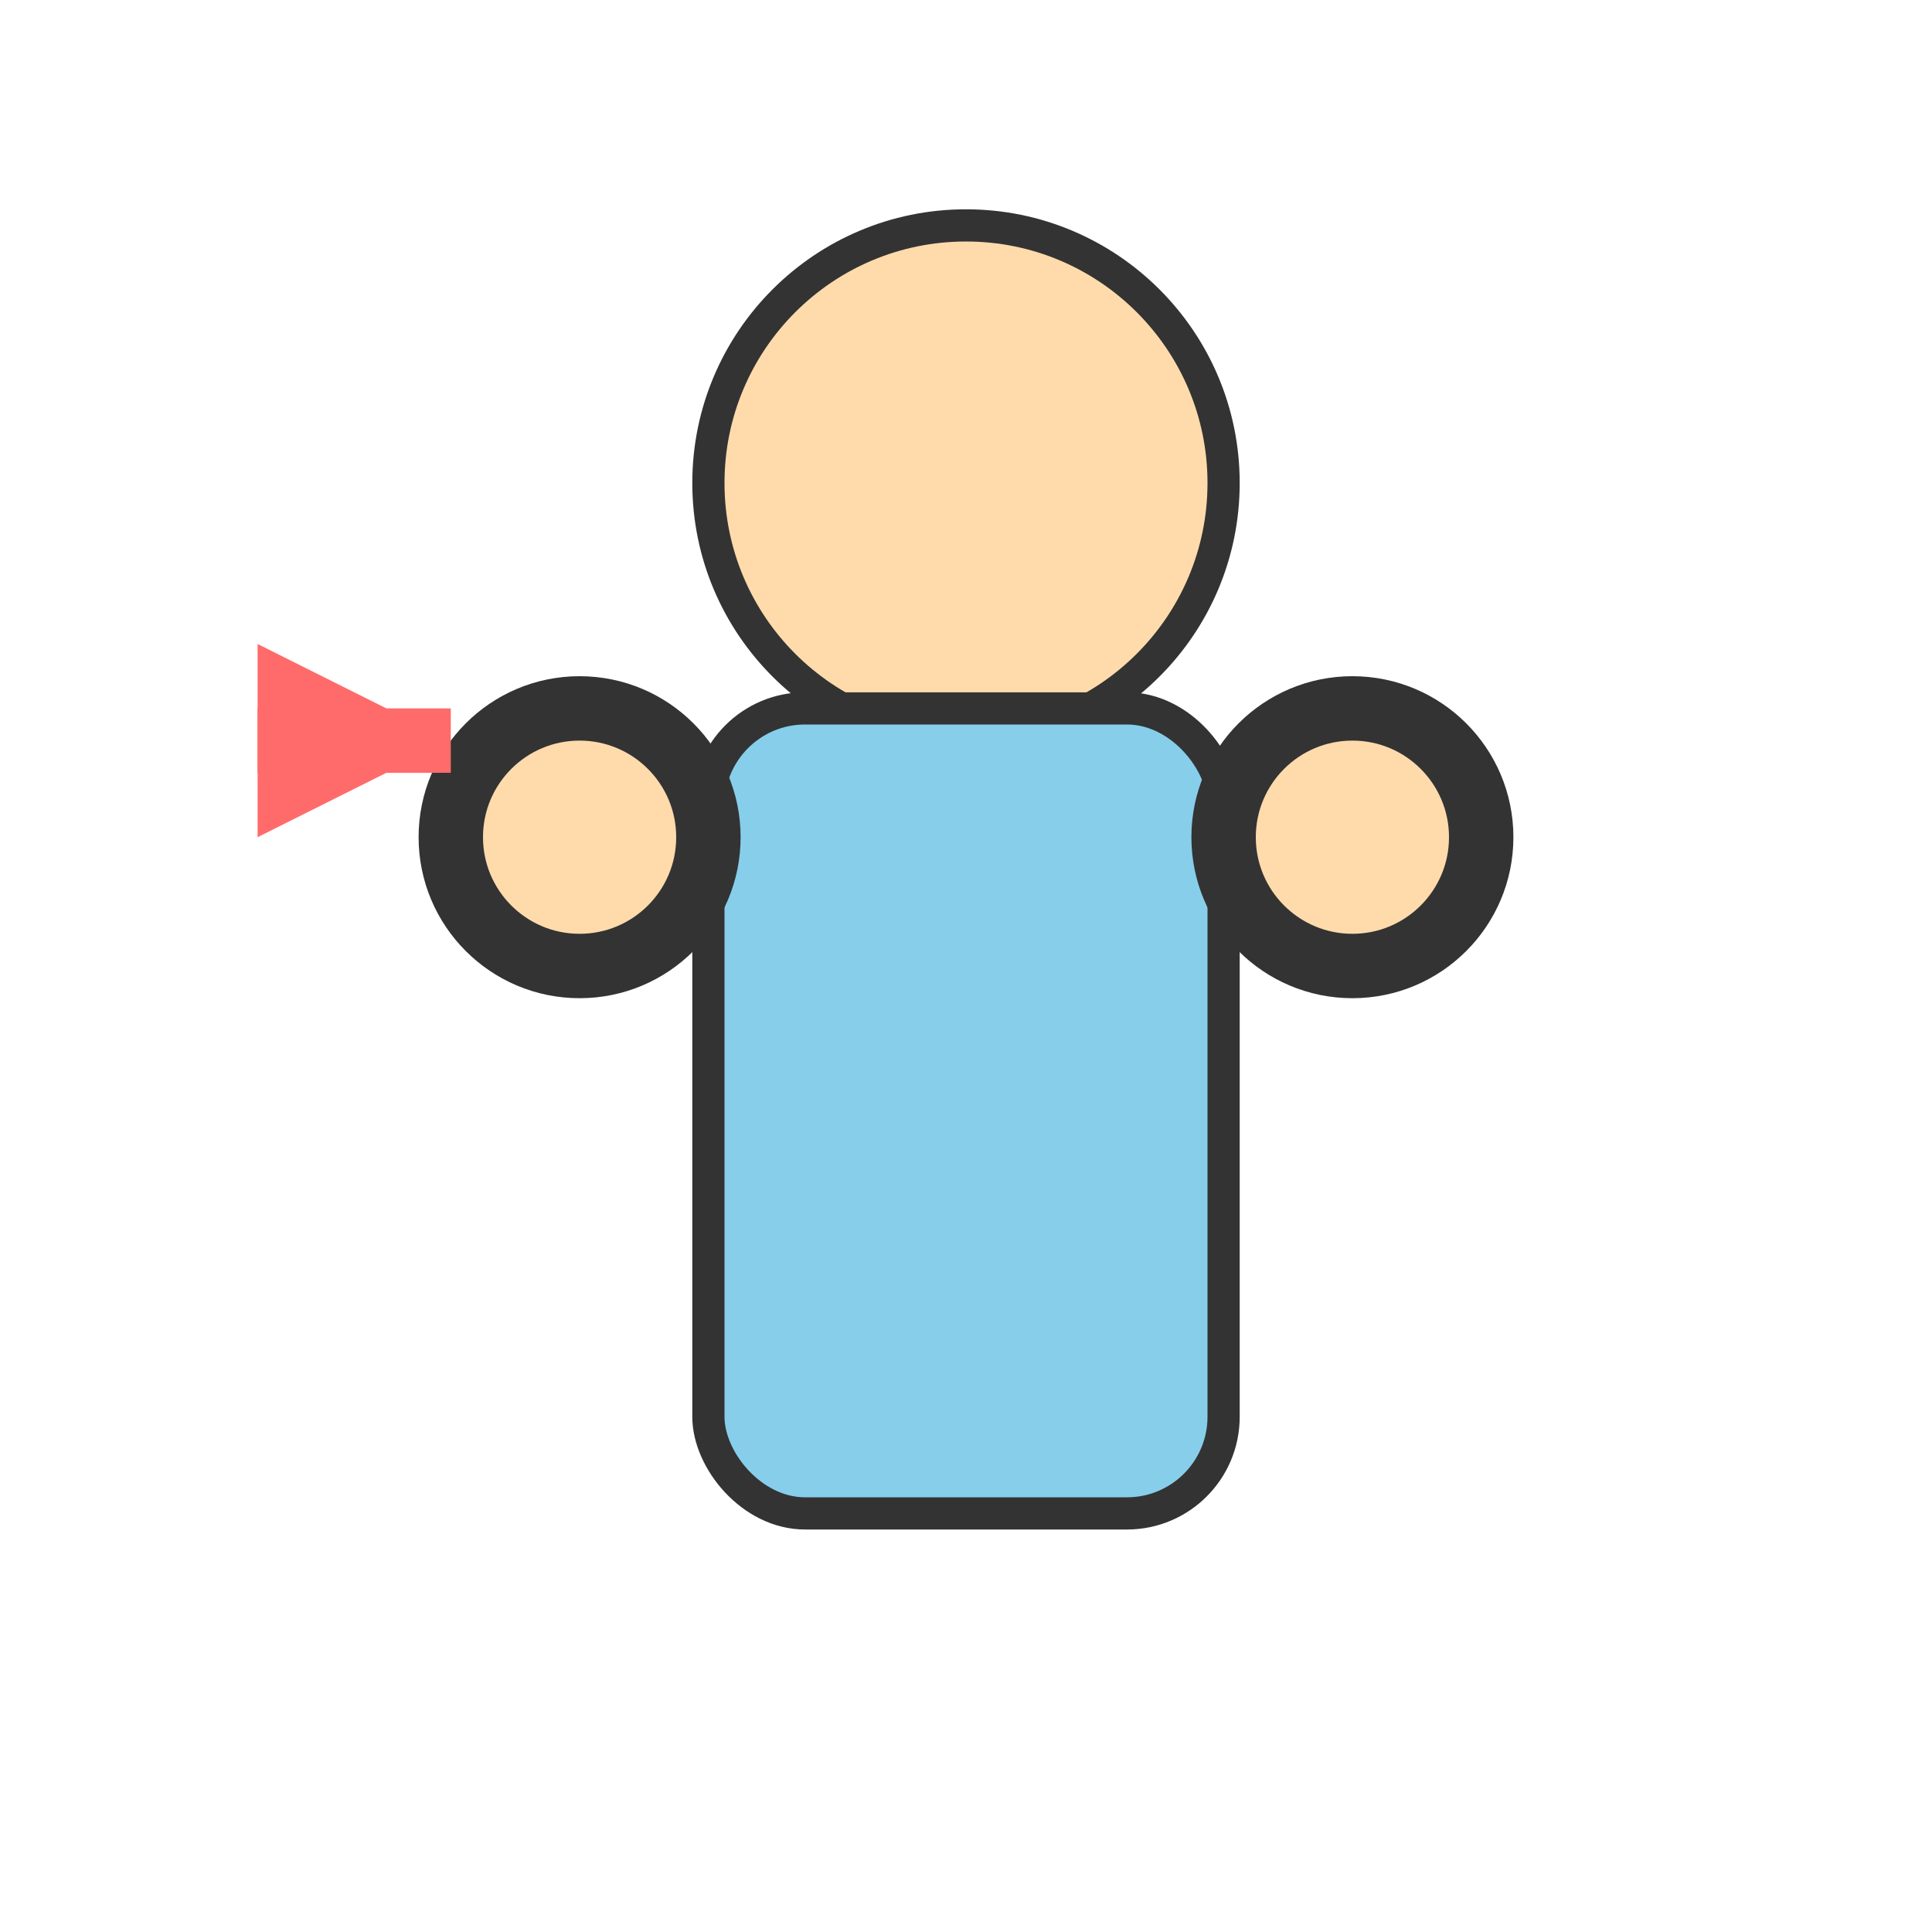 <svg width="60" height="60" viewBox="0 0 60 60" xmlns="http://www.w3.org/2000/svg">
  <!-- 人体上半身轮廓 -->
  <circle cx="30" cy="15" r="8" fill="#ffdbac" stroke="#333" stroke-width="1"/>
  <!-- 身体 -->
  <rect x="22" y="22" width="16" height="25" rx="3" fill="#87ceeb" stroke="#333" stroke-width="1"/>
  <!-- 肩膀 -->
  <circle cx="18" cy="26" r="4" fill="#ffdbac" stroke="#333" stroke-width="2"/>
  <circle cx="42" cy="26" r="4" fill="#ffdbac" stroke="#333" stroke-width="2"/>
  <!-- 指向左肩的箭头 -->
  <path d="M 8 20 L 14 23 L 8 26 Z" fill="#ff6b6b"/>
  <line x1="8" y1="23" x2="14" y2="23" stroke="#ff6b6b" stroke-width="2"/>
</svg> 